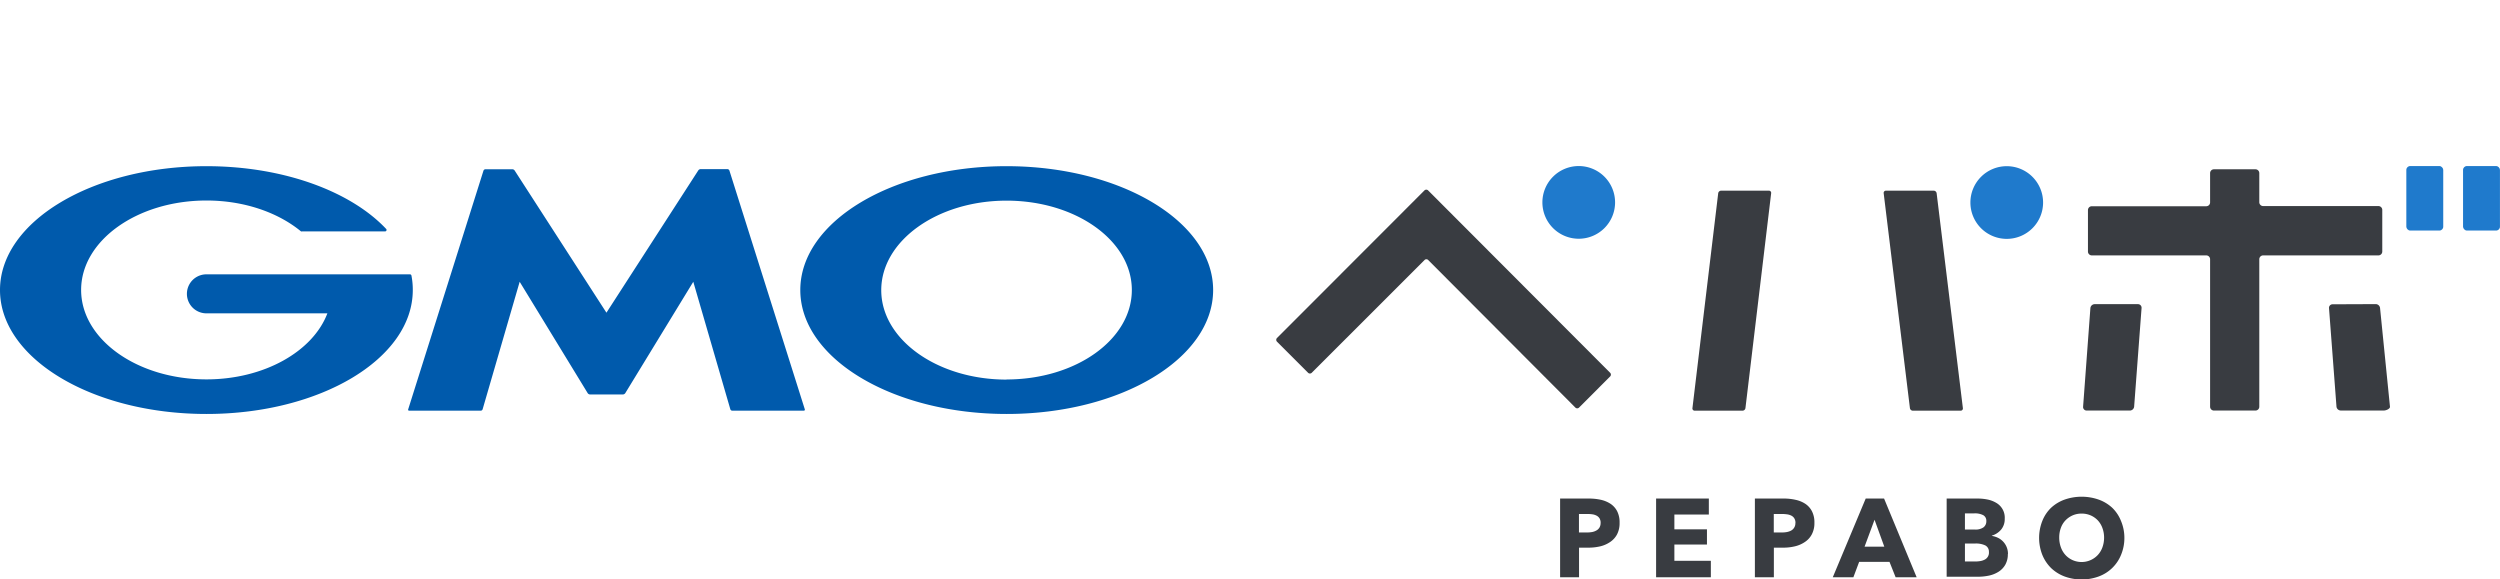 <svg xmlns="http://www.w3.org/2000/svg" width="571.66" height="132.46" viewBox="0 0 571.66 132.46"><defs><style>.a{fill:none}.b{clip-path:url(#a)}.c{fill:#393c41}.d{fill:#005aac}.e{fill:#1f7acc}</style><clipPath id="a"><path class="a" d="M-56.56 -46.42H628.75V189.14H-56.56z"/></clipPath></defs><g class="b"><path class="a" d="M0 37.97H571.66V94.66H0z"/><path class="c" d="M370.34 119.54a5.49 5.49 0 0 1-.58 2.65 4.79 4.79 0 0 1-1.57 1.74 6.88 6.88 0 0 1-2.28 1 11.84 11.84 0 0 1-2.68.3h-2.16V132h-4.33v-18h6.59a12.68 12.68 0 0 1 2.75.29 6.7 6.7 0 0 1 2.23.94 4.54 4.54 0 0 1 1.49 1.7 5.61 5.61 0 0 1 .54 2.61zm-4.33 0a1.93 1.93 0 0 0-.25-1 1.79 1.79 0 0 0-.68-.63 3 3 0 0 0-1-.31 8.26 8.26 0 0 0-1.13-.07h-1.9v4.23h1.83a7.26 7.26 0 0 0 1.16-.1 3.13 3.13 0 0 0 1-.36 1.88 1.88 0 0 0 .7-.67 2 2 0 0 0 .26-1.06zM378.69 132v-18h12.06v3.65h-7.88v3.39h7.45v3.47h-7.45v3.73h8.34V132zm36.2-12.46a5.45 5.45 0 0 1-.59 2.64 4.7 4.7 0 0 1-1.57 1.74 6.79 6.79 0 0 1-2.28 1 11.24 11.24 0 0 1-2.68.31h-2.15V132h-4.34v-18h6.59a12 12 0 0 1 2.75.3 6.49 6.49 0 0 1 2.23.93 4.54 4.54 0 0 1 1.49 1.7 5.53 5.53 0 0 1 .55 2.61zm-4.33 0a1.93 1.93 0 0 0-.26-1 1.72 1.72 0 0 0-.68-.63 3 3 0 0 0-1-.3 8.2 8.2 0 0 0-1.12-.08h-1.9v4.23h1.82a6.45 6.45 0 0 0 1.17-.1 3.48 3.48 0 0 0 1-.35 1.89 1.89 0 0 0 .95-1.73zm22.9 12.46l-1.4-3.52h-6.94L423.8 132h-4.71l7.53-18h4.2l7.45 18zm-4.82-13.15l-2.28 6.15h4.51zm30.48 7.82a4.83 4.83 0 0 1-.59 2.47 4.54 4.54 0 0 1-1.54 1.6 6.67 6.67 0 0 1-2.19.88 12.38 12.38 0 0 1-2.52.26h-7.15V114h7.15a11.3 11.3 0 0 1 2.13.21 6.38 6.38 0 0 1 2 .74 3.9 3.9 0 0 1 2 3.66 3.75 3.75 0 0 1-.81 2.47 4.46 4.46 0 0 1-2.13 1.4v.06a5.05 5.05 0 0 1 1.44.46 4.06 4.06 0 0 1 2.24 3.72zm-4.92-7.53a1.44 1.44 0 0 0-.69-1.33 4.11 4.11 0 0 0-2.07-.42h-2.13v3.7h2.33a3.13 3.13 0 0 0 1.89-.49 1.7 1.7 0 0 0 .67-1.46zm.59 7.12a1.59 1.59 0 0 0-.84-1.55 5 5 0 0 0-2.23-.43h-2.41v4.11h2.44a6.57 6.57 0 0 0 1.05-.09 3.32 3.32 0 0 0 1-.32 1.77 1.77 0 0 0 1-1.72zm30.98-3.33a10 10 0 0 1-.74 3.89 8.75 8.75 0 0 1-5.14 5 11.34 11.34 0 0 1-7.79 0 9.09 9.09 0 0 1-3.09-1.93 9 9 0 0 1-2-3 10.59 10.59 0 0 1 0-7.78 8.57 8.57 0 0 1 2-3 9.11 9.11 0 0 1 3.09-1.87 11.82 11.82 0 0 1 7.79 0 9.05 9.05 0 0 1 3.1 1.87 8.57 8.57 0 0 1 2 3 9.92 9.92 0 0 1 .78 3.82zm-4.64 0a6.24 6.24 0 0 0-.38-2.18 5.11 5.11 0 0 0-1.05-1.75 5 5 0 0 0-1.62-1.14 5.13 5.13 0 0 0-2.09-.42 5 5 0 0 0-2.08.42 5.16 5.16 0 0 0-1.62 1.14 4.81 4.81 0 0 0-1.05 1.73 6.24 6.24 0 0 0-.37 2.18 6.46 6.46 0 0 0 .38 2.24 5.15 5.15 0 0 0 1.05 1.76 4.92 4.92 0 0 0 1.61 1.16 5.08 5.08 0 0 0 5.78-1.16 5.17 5.17 0 0 0 1.06-1.76 6.46 6.46 0 0 0 .38-2.22z"/><path class="d" d="M138.68 90.2h3.76a.7.7 0 0 0 .53-.29l15.56-25.48L167 93.58a.49.49 0 0 0 .44.33h16.34a.24.24 0 0 0 .25-.32L166.79 39a.51.51 0 0 0-.46-.33h-6.13a.68.68 0 0 0-.53.3l-21 32.53L117.69 39a.68.68 0 0 0-.53-.3H111a.5.5 0 0 0-.45.33L93.34 93.59a.23.23 0 0 0 .25.32h16.33a.47.47 0 0 0 .44-.33l8.47-29.15 15.56 25.48a.68.68 0 0 0 .53.29zM94.08 63a.35.35 0 0 0-.34-.27H47.2a4.46 4.46 0 0 0 0 8.92h27.66c-3.3 8.7-14.44 15.1-27.66 15.1-15.82 0-28.65-9.16-28.65-20.45S31.38 45.85 47.2 45.85c8.65 0 16.39 2.74 21.64 7.07a.45.45 0 0 0 .2 0h19a.35.35 0 0 0 .35-.34.3.3 0 0 0-.08-.22C80.24 43.78 64.86 38 47.2 38 21.13 38 0 50.66 0 66.32s21.13 28.34 47.2 28.34S94.39 82 94.39 66.32a17 17 0 0 0-.31-3.32m136.08-25C204.09 38 183 50.66 183 66.32s21.13 28.34 47.2 28.34 47.2-12.68 47.2-28.34S256.22 38 230.16 38m0 48.8c-15.82 0-28.65-9.16-28.65-20.45s12.83-20.47 28.65-20.47 28.65 9.12 28.65 20.44S246 86.77 230.16 86.77"/><path class="c" d="M476.33 93a.81.81 0 0 0 .82.88H487a1 1 0 0 0 1-.88l1.7-22.57a.82.82 0 0 0-.82-.88H479a1 1 0 0 0-1 .88zm57.05-23.42a.81.81 0 0 0-.82.88L534.27 93a1 1 0 0 0 1 .87h9.86c.48 0 1.41-.39 1.37-.87l-2.27-22.58a1 1 0 0 0-.95-.88z"/><path class="c" d="M543.86 58.4a.88.88 0 0 0 .88-.88V48a.88.88 0 0 0-.88-.88H517.5a.88.88 0 0 1-.88-.88v-6.65a.88.88 0 0 0-.88-.88h-9.49a.88.88 0 0 0-.88.88v6.69a.88.88 0 0 1-.88.88h-26.17a.88.88 0 0 0-.88.88v9.48a.88.88 0 0 0 .88.88h26.17a.88.88 0 0 1 .88.89V93a.88.88 0 0 0 .88.88h9.49a.88.88 0 0 0 .88-.88V59.29a.88.88 0 0 1 .88-.89zM292 77.29a.6.6 0 0 0 0 .84l7.11 7.11a.6.6 0 0 0 .84 0l25.79-25.78a.58.58 0 0 1 .84 0l33.65 33.74a.6.6 0 0 0 .84 0l7.11-7.12a.6.6 0 0 0 0-.84l-41.62-41.7a.6.6 0 0 0-.84 0zm95 16.03a.51.51 0 0 0 .52.59h10.93a.69.69 0 0 0 .67-.59L405 44.19a.51.51 0 0 0-.52-.59h-10.93a.69.69 0 0 0-.66.59zm44.25-49.72a.51.51 0 0 0-.52.59l6 49.13a.68.68 0 0 0 .66.59h10.93a.51.51 0 0 0 .52-.59l-6-49.13a.69.69 0 0 0-.66-.59z"/><rect class="e" x="550.24" y="37.97" width="8.44" height="14.75" rx=".88"/><rect class="e" x="563.21" y="37.97" width="8.44" height="14.75" rx=".88"/><path class="e" d="M361 54.59a8.31 8.31 0 1 0-8.31-8.31 8.31 8.31 0 0 0 8.31 8.31M458.87 38a8.31 8.31 0 1 0 8.31 8.31 8.31 8.31 0 0 0-8.31-8.31"/></g></svg>
